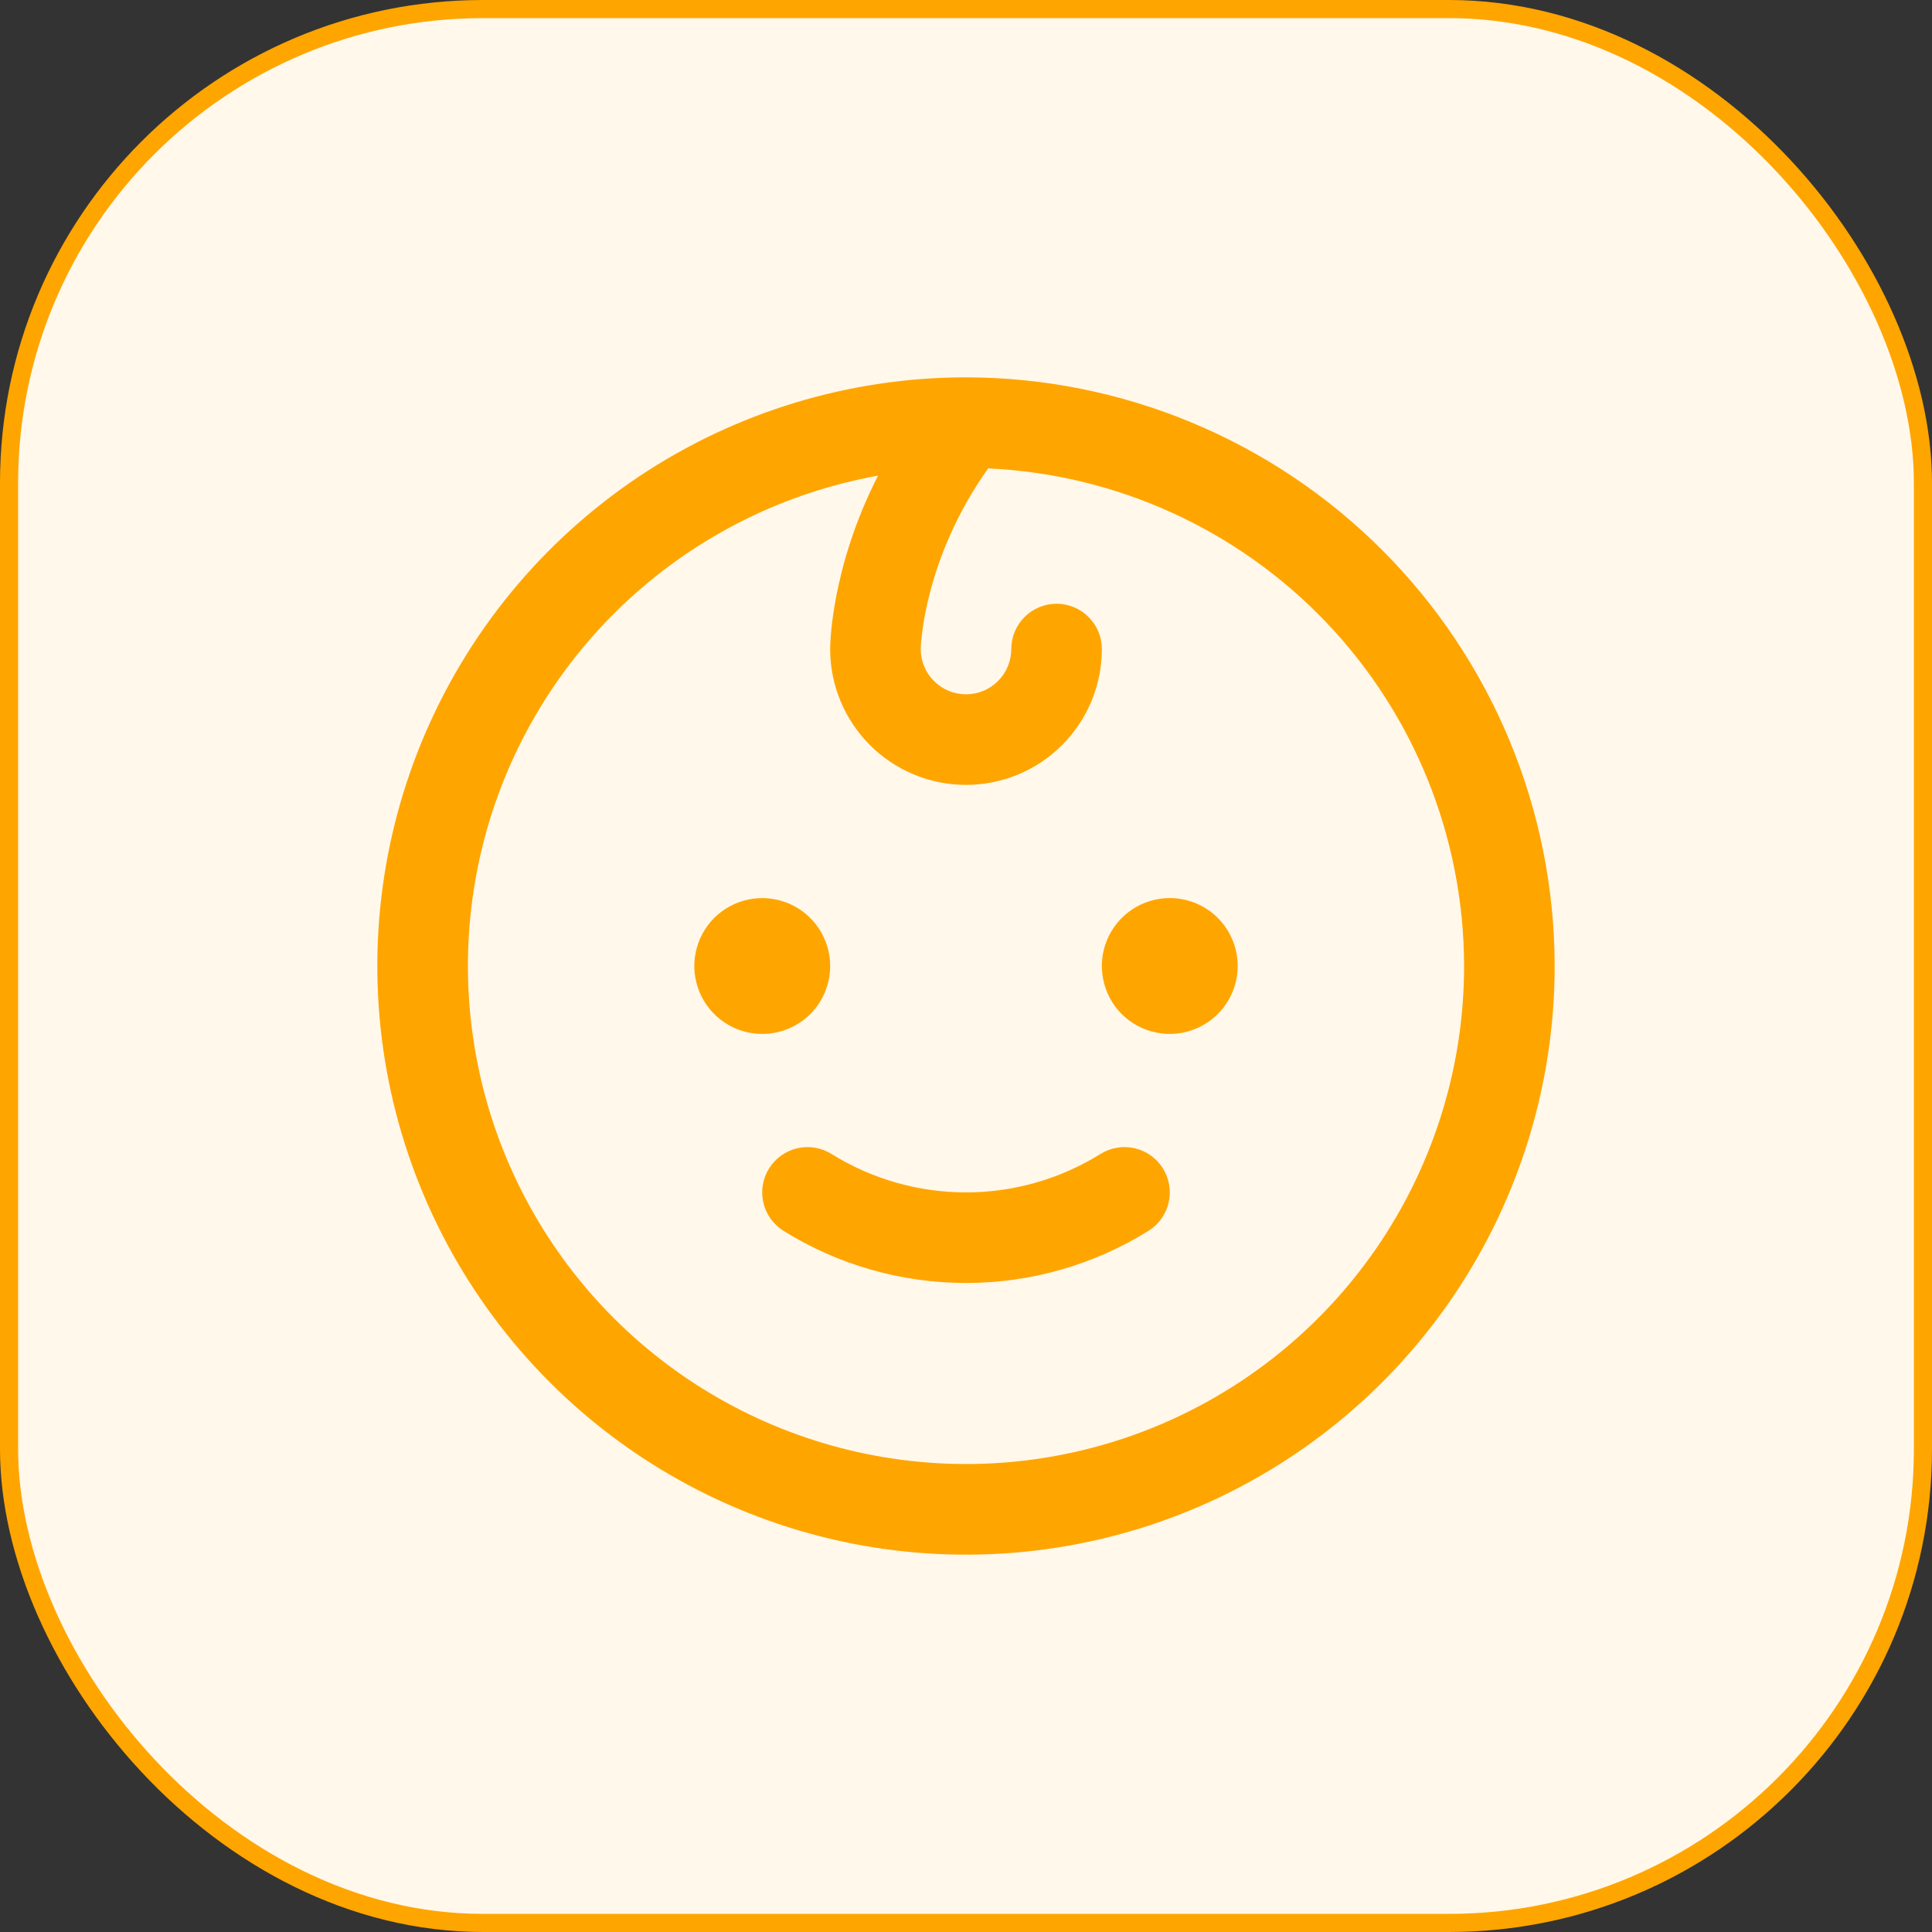 <svg width="32" height="32" viewBox="0 0 32 32" fill="none" xmlns="http://www.w3.org/2000/svg">
<rect x="0" y="0" width="32" height="32" fill="#333333" stroke="none"/>
<rect x="0.15" y="0.15" width="31.7" height="31.7" rx="7.85" fill="#FFF8EB"/>
<rect x="0.15" y="0.15" width="31.7" height="31.7" rx="7.85" stroke="#FFA500" stroke-width="0.3"/>
<path d="M12.625 17.125C12.402 17.125 12.185 17.059 12 16.935C11.815 16.812 11.671 16.636 11.586 16.43C11.501 16.225 11.478 15.999 11.522 15.78C11.565 15.562 11.672 15.362 11.829 15.204C11.987 15.047 12.187 14.94 12.405 14.897C12.624 14.853 12.85 14.876 13.056 14.961C13.261 15.046 13.437 15.19 13.56 15.375C13.684 15.56 13.75 15.777 13.75 16C13.75 16.298 13.632 16.584 13.421 16.796C13.21 17.006 12.923 17.125 12.625 17.125ZM19.375 14.875C19.152 14.875 18.935 14.941 18.75 15.065C18.565 15.188 18.421 15.364 18.336 15.569C18.25 15.775 18.228 16.001 18.272 16.22C18.315 16.438 18.422 16.638 18.579 16.796C18.737 16.953 18.937 17.06 19.155 17.103C19.374 17.147 19.6 17.125 19.805 17.039C20.011 16.954 20.187 16.81 20.31 16.625C20.434 16.44 20.5 16.223 20.5 16C20.5 15.702 20.381 15.415 20.171 15.204C19.959 14.993 19.673 14.875 19.375 14.875ZM18.225 19.115C17.557 19.53 16.786 19.75 16 19.75C15.214 19.75 14.443 19.53 13.775 19.115C13.607 19.009 13.403 18.974 13.209 19.018C13.015 19.062 12.847 19.181 12.74 19.35C12.634 19.518 12.599 19.722 12.643 19.916C12.687 20.11 12.806 20.279 12.975 20.385C13.882 20.951 14.93 21.25 16 21.25C17.07 21.25 18.118 20.951 19.025 20.385C19.194 20.279 19.313 20.11 19.357 19.916C19.401 19.722 19.366 19.518 19.26 19.35C19.154 19.181 18.985 19.062 18.791 19.018C18.597 18.974 18.393 19.009 18.225 19.115ZM25.75 16C25.75 17.928 25.178 19.813 24.107 21.417C23.035 23.02 21.513 24.27 19.731 25.008C17.95 25.746 15.989 25.939 14.098 25.563C12.207 25.186 10.469 24.258 9.106 22.894C7.742 21.531 6.814 19.793 6.437 17.902C6.061 16.011 6.254 14.05 6.992 12.269C7.73 10.487 8.98 8.965 10.583 7.893C12.187 6.822 14.072 6.25 16 6.25C18.585 6.253 21.063 7.281 22.891 9.109C24.719 10.937 25.747 13.415 25.75 16ZM24.25 16C24.247 13.876 23.427 11.835 21.959 10.3C20.491 8.766 18.488 7.855 16.367 7.758C15.28 9.286 15.25 10.739 15.25 10.75C15.25 10.949 15.329 11.14 15.47 11.28C15.61 11.421 15.801 11.5 16 11.5C16.199 11.5 16.39 11.421 16.53 11.28C16.671 11.14 16.75 10.949 16.75 10.75C16.75 10.551 16.829 10.36 16.97 10.22C17.11 10.079 17.301 10 17.5 10C17.699 10 17.89 10.079 18.03 10.22C18.171 10.36 18.25 10.551 18.25 10.75C18.25 11.347 18.013 11.919 17.591 12.341C17.169 12.763 16.597 13 16 13C15.403 13 14.831 12.763 14.409 12.341C13.987 11.919 13.75 11.347 13.75 10.75C13.75 10.682 13.762 9.409 14.543 7.878C12.998 8.156 11.565 8.868 10.411 9.931C9.256 10.994 8.429 12.364 8.026 13.881C7.624 15.398 7.662 16.998 8.136 18.494C8.611 19.99 9.502 21.319 10.706 22.326C11.91 23.333 13.376 23.976 14.932 24.179C16.488 24.383 18.07 24.138 19.491 23.474C20.913 22.809 22.116 21.754 22.959 20.43C23.802 19.106 24.25 17.569 24.25 16Z" fill="#FFA500"/>
</svg>
